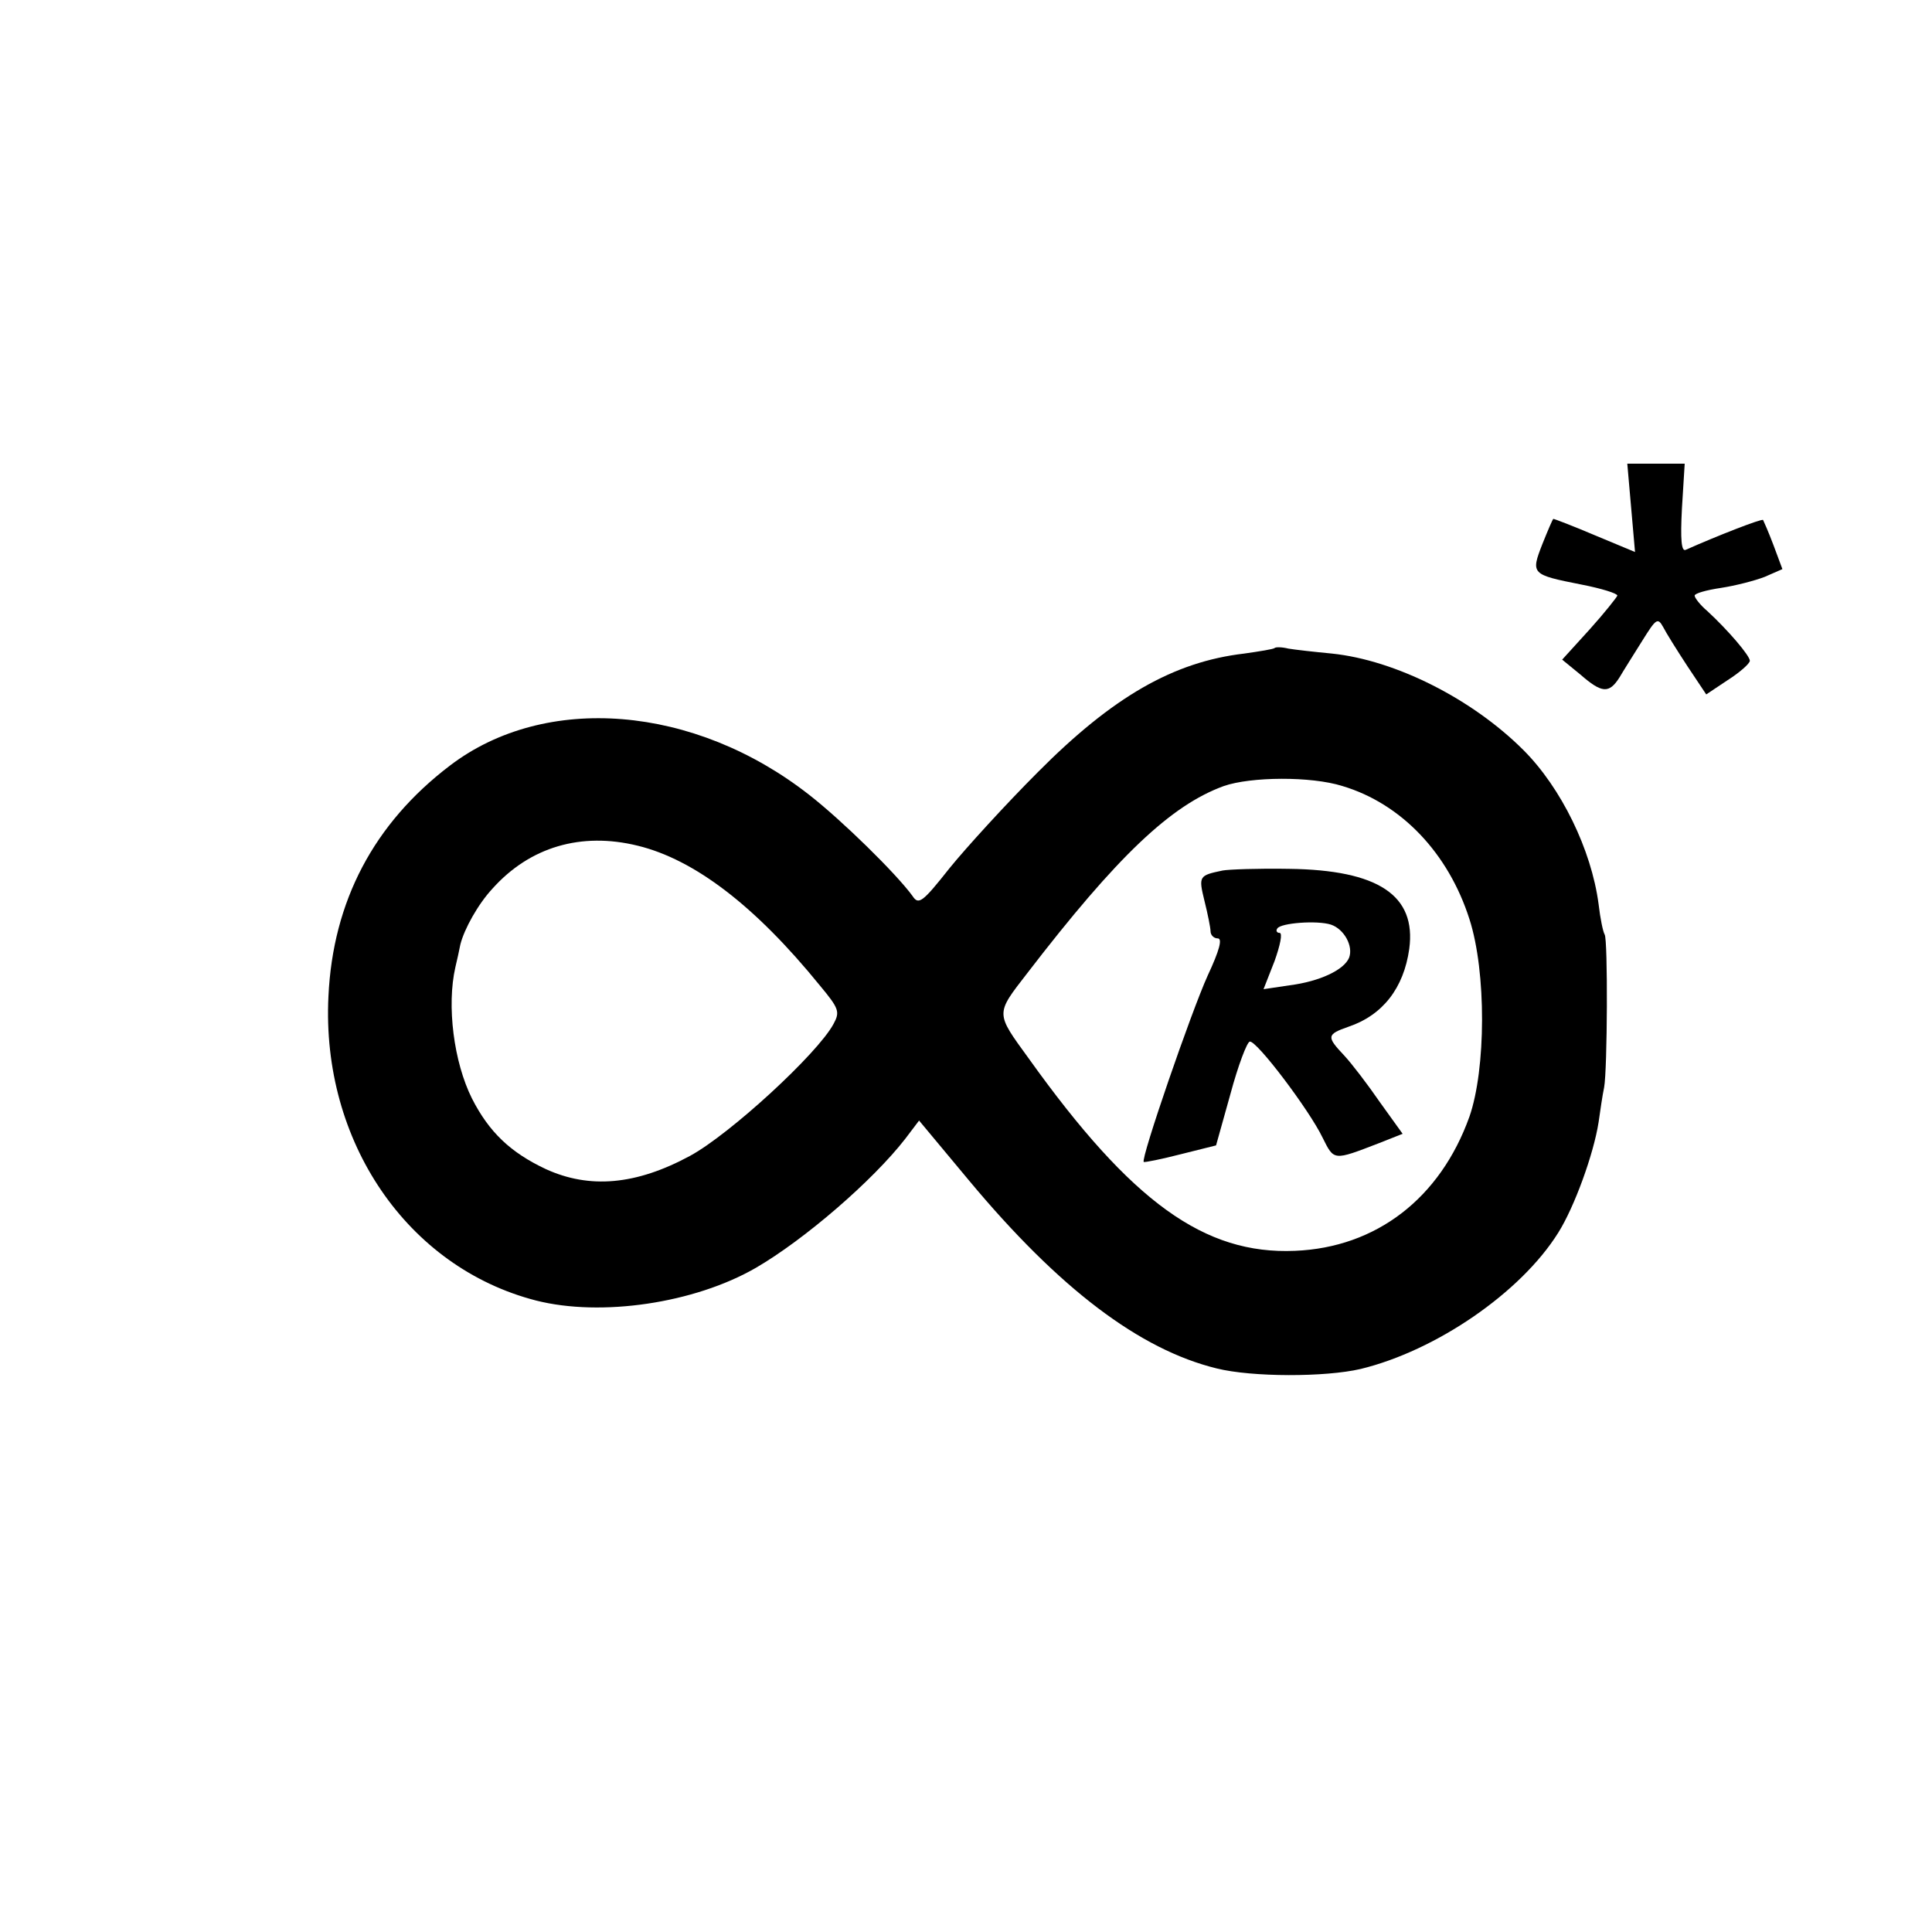 <?xml version="1.0" standalone="no"?>
<!DOCTYPE svg PUBLIC "-//W3C//DTD SVG 20010904//EN"
 "http://www.w3.org/TR/2001/REC-SVG-20010904/DTD/svg10.dtd">
<svg version="1.0" xmlns="http://www.w3.org/2000/svg"
 width="350pt" height="350pt" viewBox="0 0 350 350"
 preserveAspectRatio="xMidYMid meet">
<g transform="translate(0,350) scale(0.1,-0.1)"
fill="#000000" stroke="none">
<path d="M2955 2580 l7 -80 -72 30 c-40 17 -74 30 -76 30 -1 0 -10 -21 -20
-46 -21 -54 -20 -55 71 -73 36 -7 65 -16 65 -20 -1 -3 -23 -31 -50 -61 l-50
-55 33 -27 c39 -34 52 -35 71 -5 7 12 26 42 41 66 25 40 28 43 38 25 5 -10 25
-42 44 -71 l34 -51 39 26 c22 14 40 30 40 35 0 9 -39 55 -77 90 -13 11 -23 24
-23 28 0 4 21 10 48 14 26 4 61 13 79 20 l32 14 -16 43 c-9 24 -18 44 -19 46
-2 3 -84 -29 -140 -54 -8 -4 -10 18 -7 75 l5 81 -52 0 -52 0 7 -80z"/>
<path d="M2309 2326 c-2 -2 -27 -6 -55 -10 -128 -15 -238 -78 -374 -215 -58
-58 -130 -137 -160 -174 -49 -62 -56 -67 -67 -50 -30 41 -128 137 -187 183
-208 163 -478 185 -651 53 -138 -105 -212 -246 -220 -418 -13 -263 143 -491
376 -551 118 -30 287 -5 398 59 88 51 212 158 271 234 l25 33 90 -108 c164
-197 310 -307 449 -341 64 -16 197 -16 261 -1 136 33 290 138 358 247 29 46
64 142 73 200 3 21 7 49 10 63 6 32 7 268 1 277 -3 5 -8 29 -11 55 -13 99 -68
211 -136 279 -93 93 -232 163 -347 175 -32 3 -67 7 -79 9 -12 3 -23 3 -25 1z
m123 -250 c107 -32 192 -122 230 -241 31 -96 30 -272 0 -358 -53 -148 -169
-237 -316 -243 -164 -7 -296 88 -482 348 -61 84 -61 80 -3 155 163 212 260
304 356 339 49 17 158 18 215 0z m-1277 -108 c103 -25 213 -109 330 -253 35
-42 37 -48 25 -70 -29 -54 -188 -200 -260 -239 -98 -53 -182 -60 -261 -24 -64
30 -103 67 -134 128 -33 66 -46 168 -30 238 3 12 7 31 9 41 7 28 32 73 58 101
68 76 161 103 263 78z"/>
<path d="M2215 1923 c-43 -9 -44 -10 -33 -55 6 -24 11 -49 11 -55 0 -7 6 -13
13 -13 9 0 3 -22 -18 -67 -30 -66 -122 -333 -116 -338 2 -1 32 5 67 14 l64 16
26 93 c14 52 30 94 35 95 12 3 108 -124 132 -174 21 -42 19 -42 102 -10 l43
17 -41 57 c-22 32 -51 70 -65 85 -32 34 -32 38 8 52 62 21 100 70 110 141 13
97 -56 143 -218 145 -55 1 -109 -1 -120 -3z m196 -98 c24 -8 41 -39 33 -60 -9
-22 -53 -43 -108 -50 l-47 -7 20 51 c10 28 15 51 9 51 -5 0 -7 4 -4 8 6 10 72
15 97 7z"/>
</g>
</svg>
